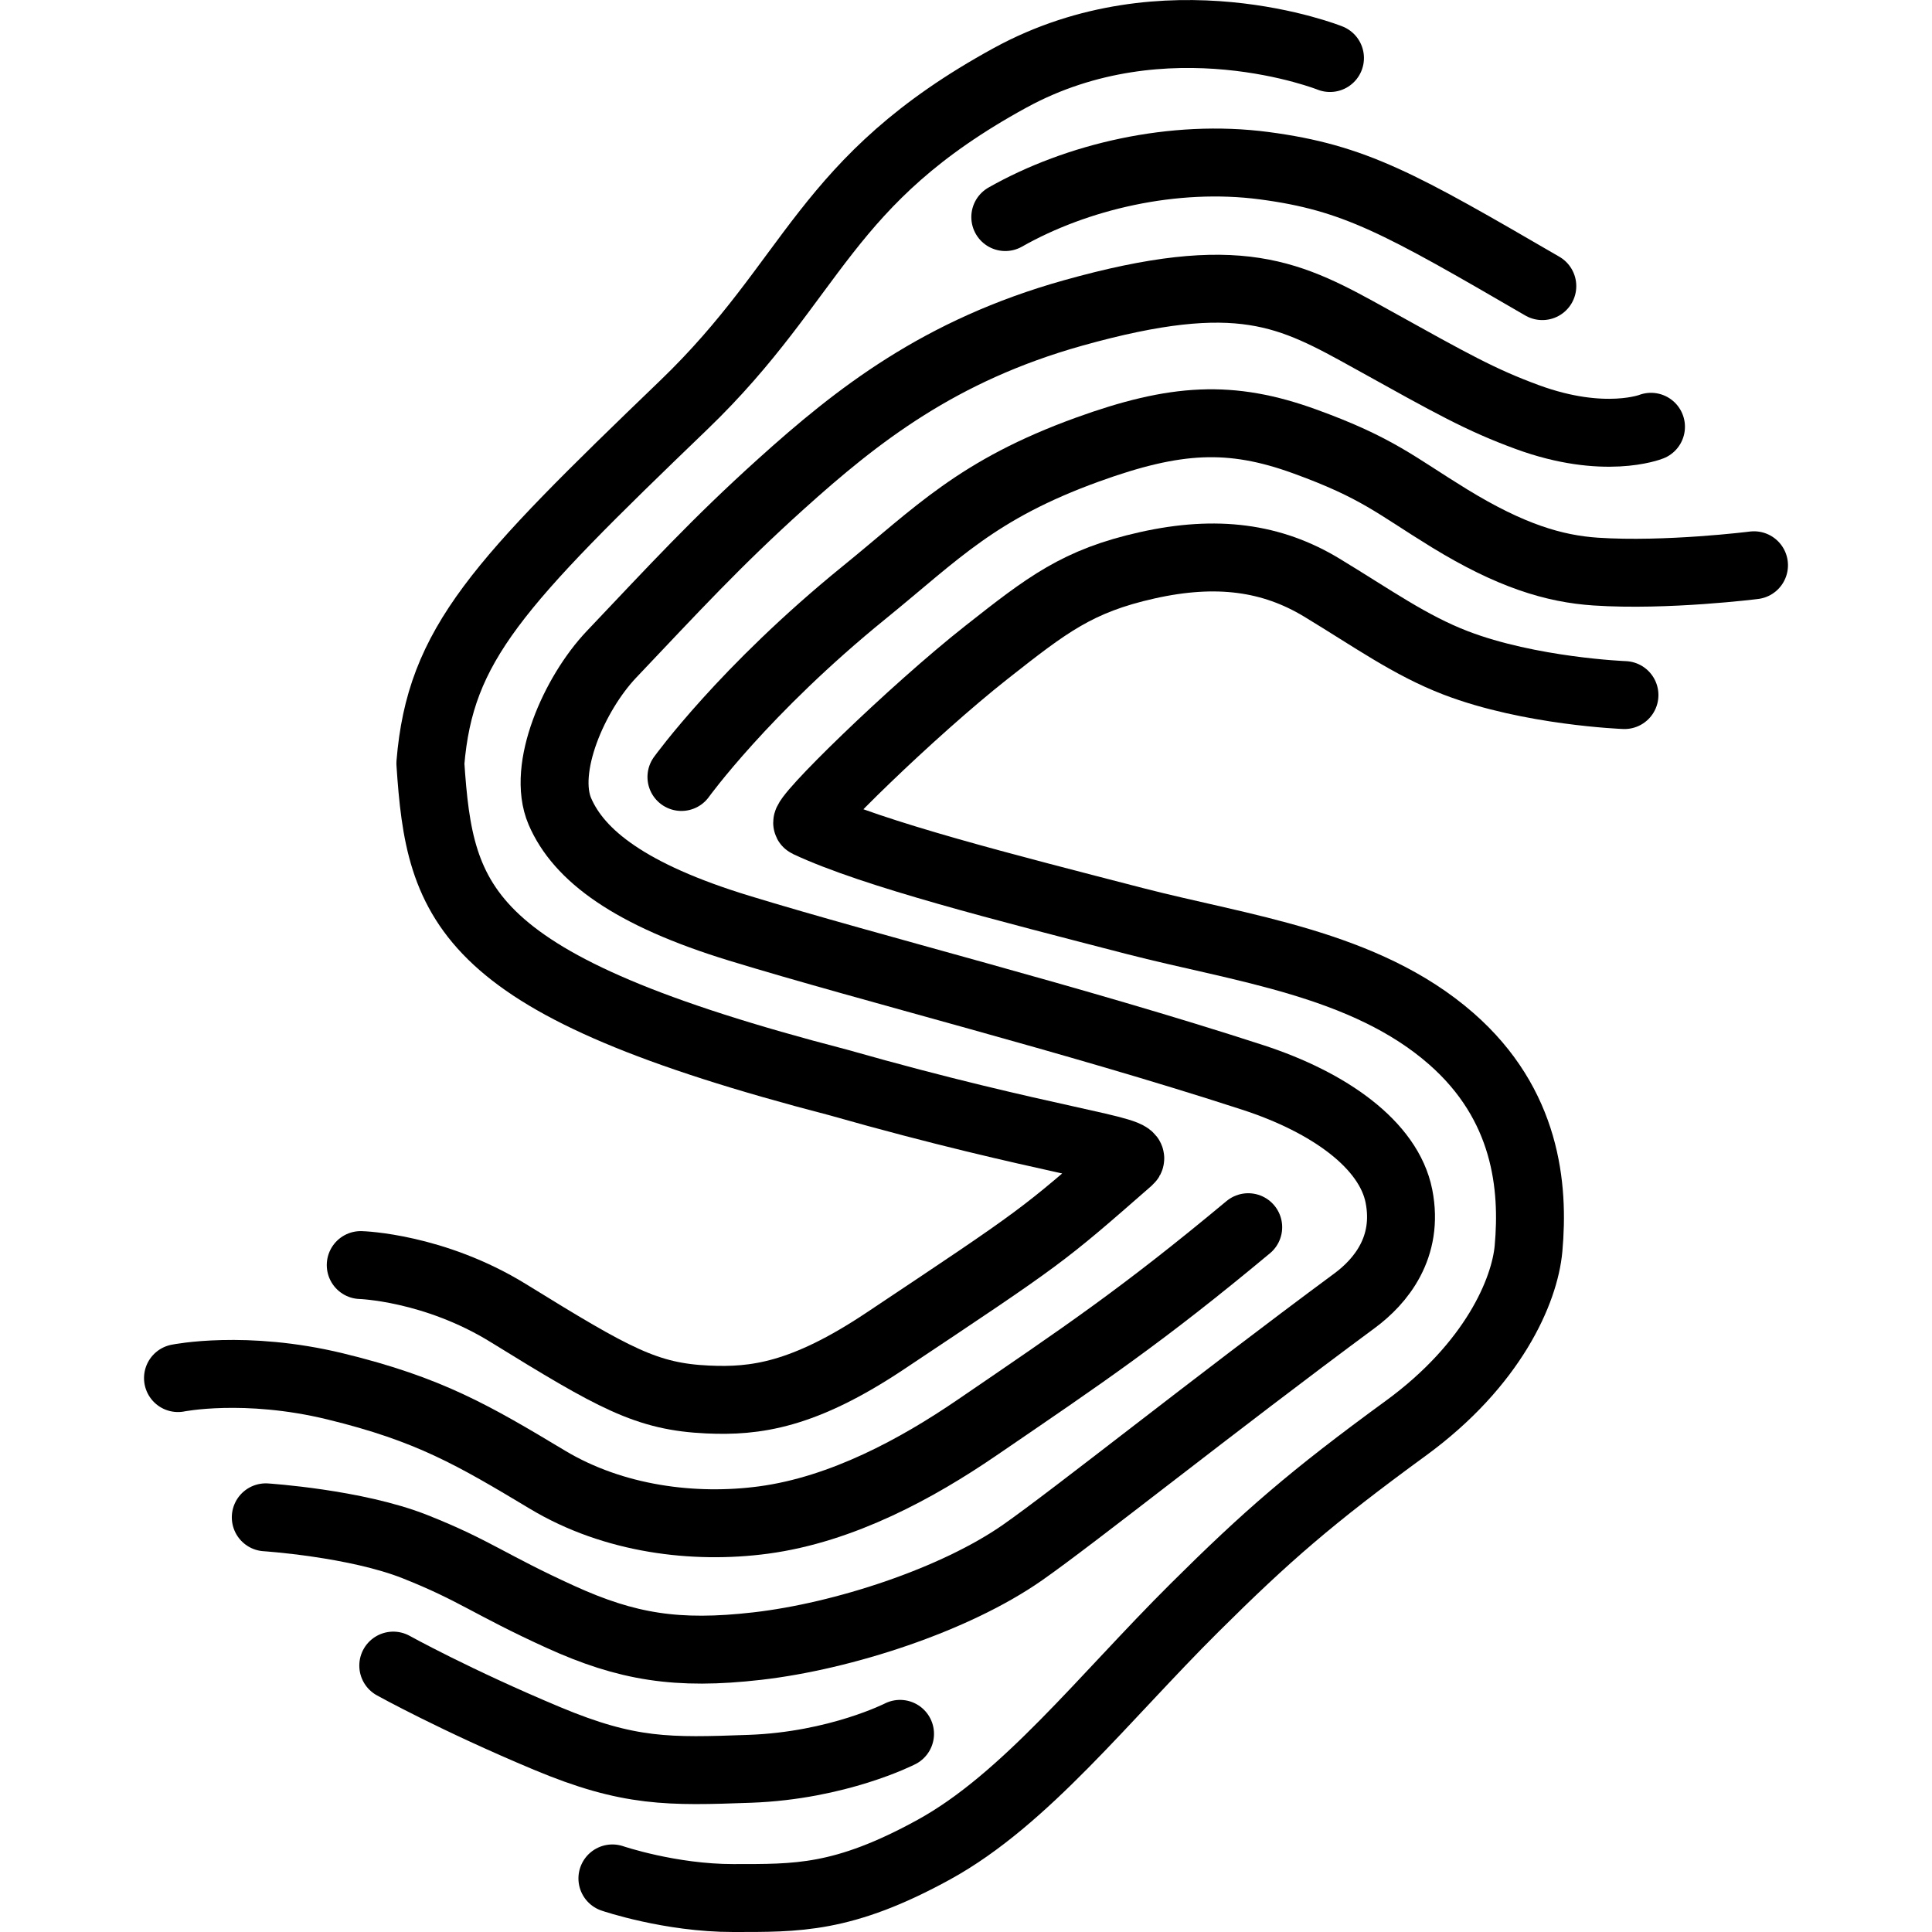 <svg width="512" height="512" viewBox="0 0 512 512" version="1.1" xml:space="preserve" xmlns="http://www.w3.org/2000/svg">
  <g fill="none" stroke="currentColor" stroke-linecap="round" stroke-linejoin="round" stroke-width="18">
    <path id="icon0" d="m352.46 15.378s-43.433-17.36-84.787 5.254c-49.7 27.178-51.492 53.035-86.474 86.697-49.358 47.495-64.554 63.322-67.148 94.967 2.519 37.943 8.386 58.68 108.06 84.558 55.589 15.814 80.352 17.808 77.154 20.606-23.215 20.313-22.63 19.881-64.694 47.922-21.702 14.467-34.458 16.078-47.024 15.501-16.165-0.742-24.648-5.5-52.796-22.874-19.769-12.202-39.152-12.754-39.152-12.754" />
    <path id="icon1" d="m408.73 75.823c-37.634-21.866-49.668-28.741-73.705-31.912-24.022-3.169-49.697 2.886-68.614 13.614" />
    <path id="icon2" d="m437.53 113.1s-12.374 4.924-32.789-2.573c-12.369-4.542-19.837-8.768-41.26-20.657-21.63-12.005-34.851-19.337-79.114-6.928-35.354 9.911-57.182 27.112-77.339 45.276-17.194 15.494-28.238 27.555-44.964 45.175-9.872 10.4-18.594 30.233-13.687 41.642 5.013 11.653 18.571 22.091 47.46 30.93 35.224 10.778 88.448 24.052 136.16 39.566 20.301 6.601 36.05 17.864 38.734 31.454 2.683 13.587-4.892 22.644-11.727 27.698-37.758 27.917-74.221 57.11-88.02 66.751-17.971 12.556-47.554 22.187-70.3 24.797-21.225 2.435-34.579 0.256-52.184-7.756-18.794-8.553-22.591-12.277-38.493-18.583-15.754-6.248-39.574-7.786-39.574-7.786" />
    <path id="icon3" d="m464.83 149.8s-23.183 2.924-41.931 1.677c-11.021-0.733-22.571-4.173-38.816-14.137-14.241-8.735-18.902-13.316-38.337-20.367-19.621-7.118-34.199-6.275-57.506 2.156-29.36 10.621-39.928 22.233-59.183 37.858-31.832 25.83-48.471 48.921-48.471 48.921" />
    <path id="icon4" d="m430.5 184.2s-25.026-0.954-44.737-8.527c-12.08-4.641-22.032-11.813-35.479-19.953-13.169-7.971-27.808-10.035-46.261-5.908-18.454 4.127-26.478 10.377-42.585 23.061-19.633 15.46-49.322 44.432-47.449 45.31 17.501 8.209 52.69 17.081 86.729 25.899 28.079 7.274 61.008 11.176 83.865 31.174 19.987 17.486 21.979 39.218 20.49 55.647-1.007 11.109-9.296 30.652-32.58 47.641-24.942 18.2-36.828 28.533-55.923 47.52-24.18 24.044-44.921 50.824-69.052 64.087-24.128 13.261-36.459 12.829-53.194 12.848-16.736 0.019-32.032-5.201-32.032-5.201" />
    <path id="icon5" d="m330.79 325.22c-28.176 23.459-43.457 33.699-72.007 53.201-15.583 10.644-35.505 21.589-56.42 24.398-18.38 2.468-39.743-0.156-57.267-10.674-19.59-11.758-31.299-18.669-56.25-24.737-23.907-5.813-41.679-2.203-41.679-2.203" />
    <path id="icon6" d="m238.52 459.49s-16.458 8.426-39.806 9.263c-21.46 0.77-31.961 1.064-53.733-8.045-24.235-10.139-40.761-19.309-40.761-19.309" />
  </g>
</svg>
